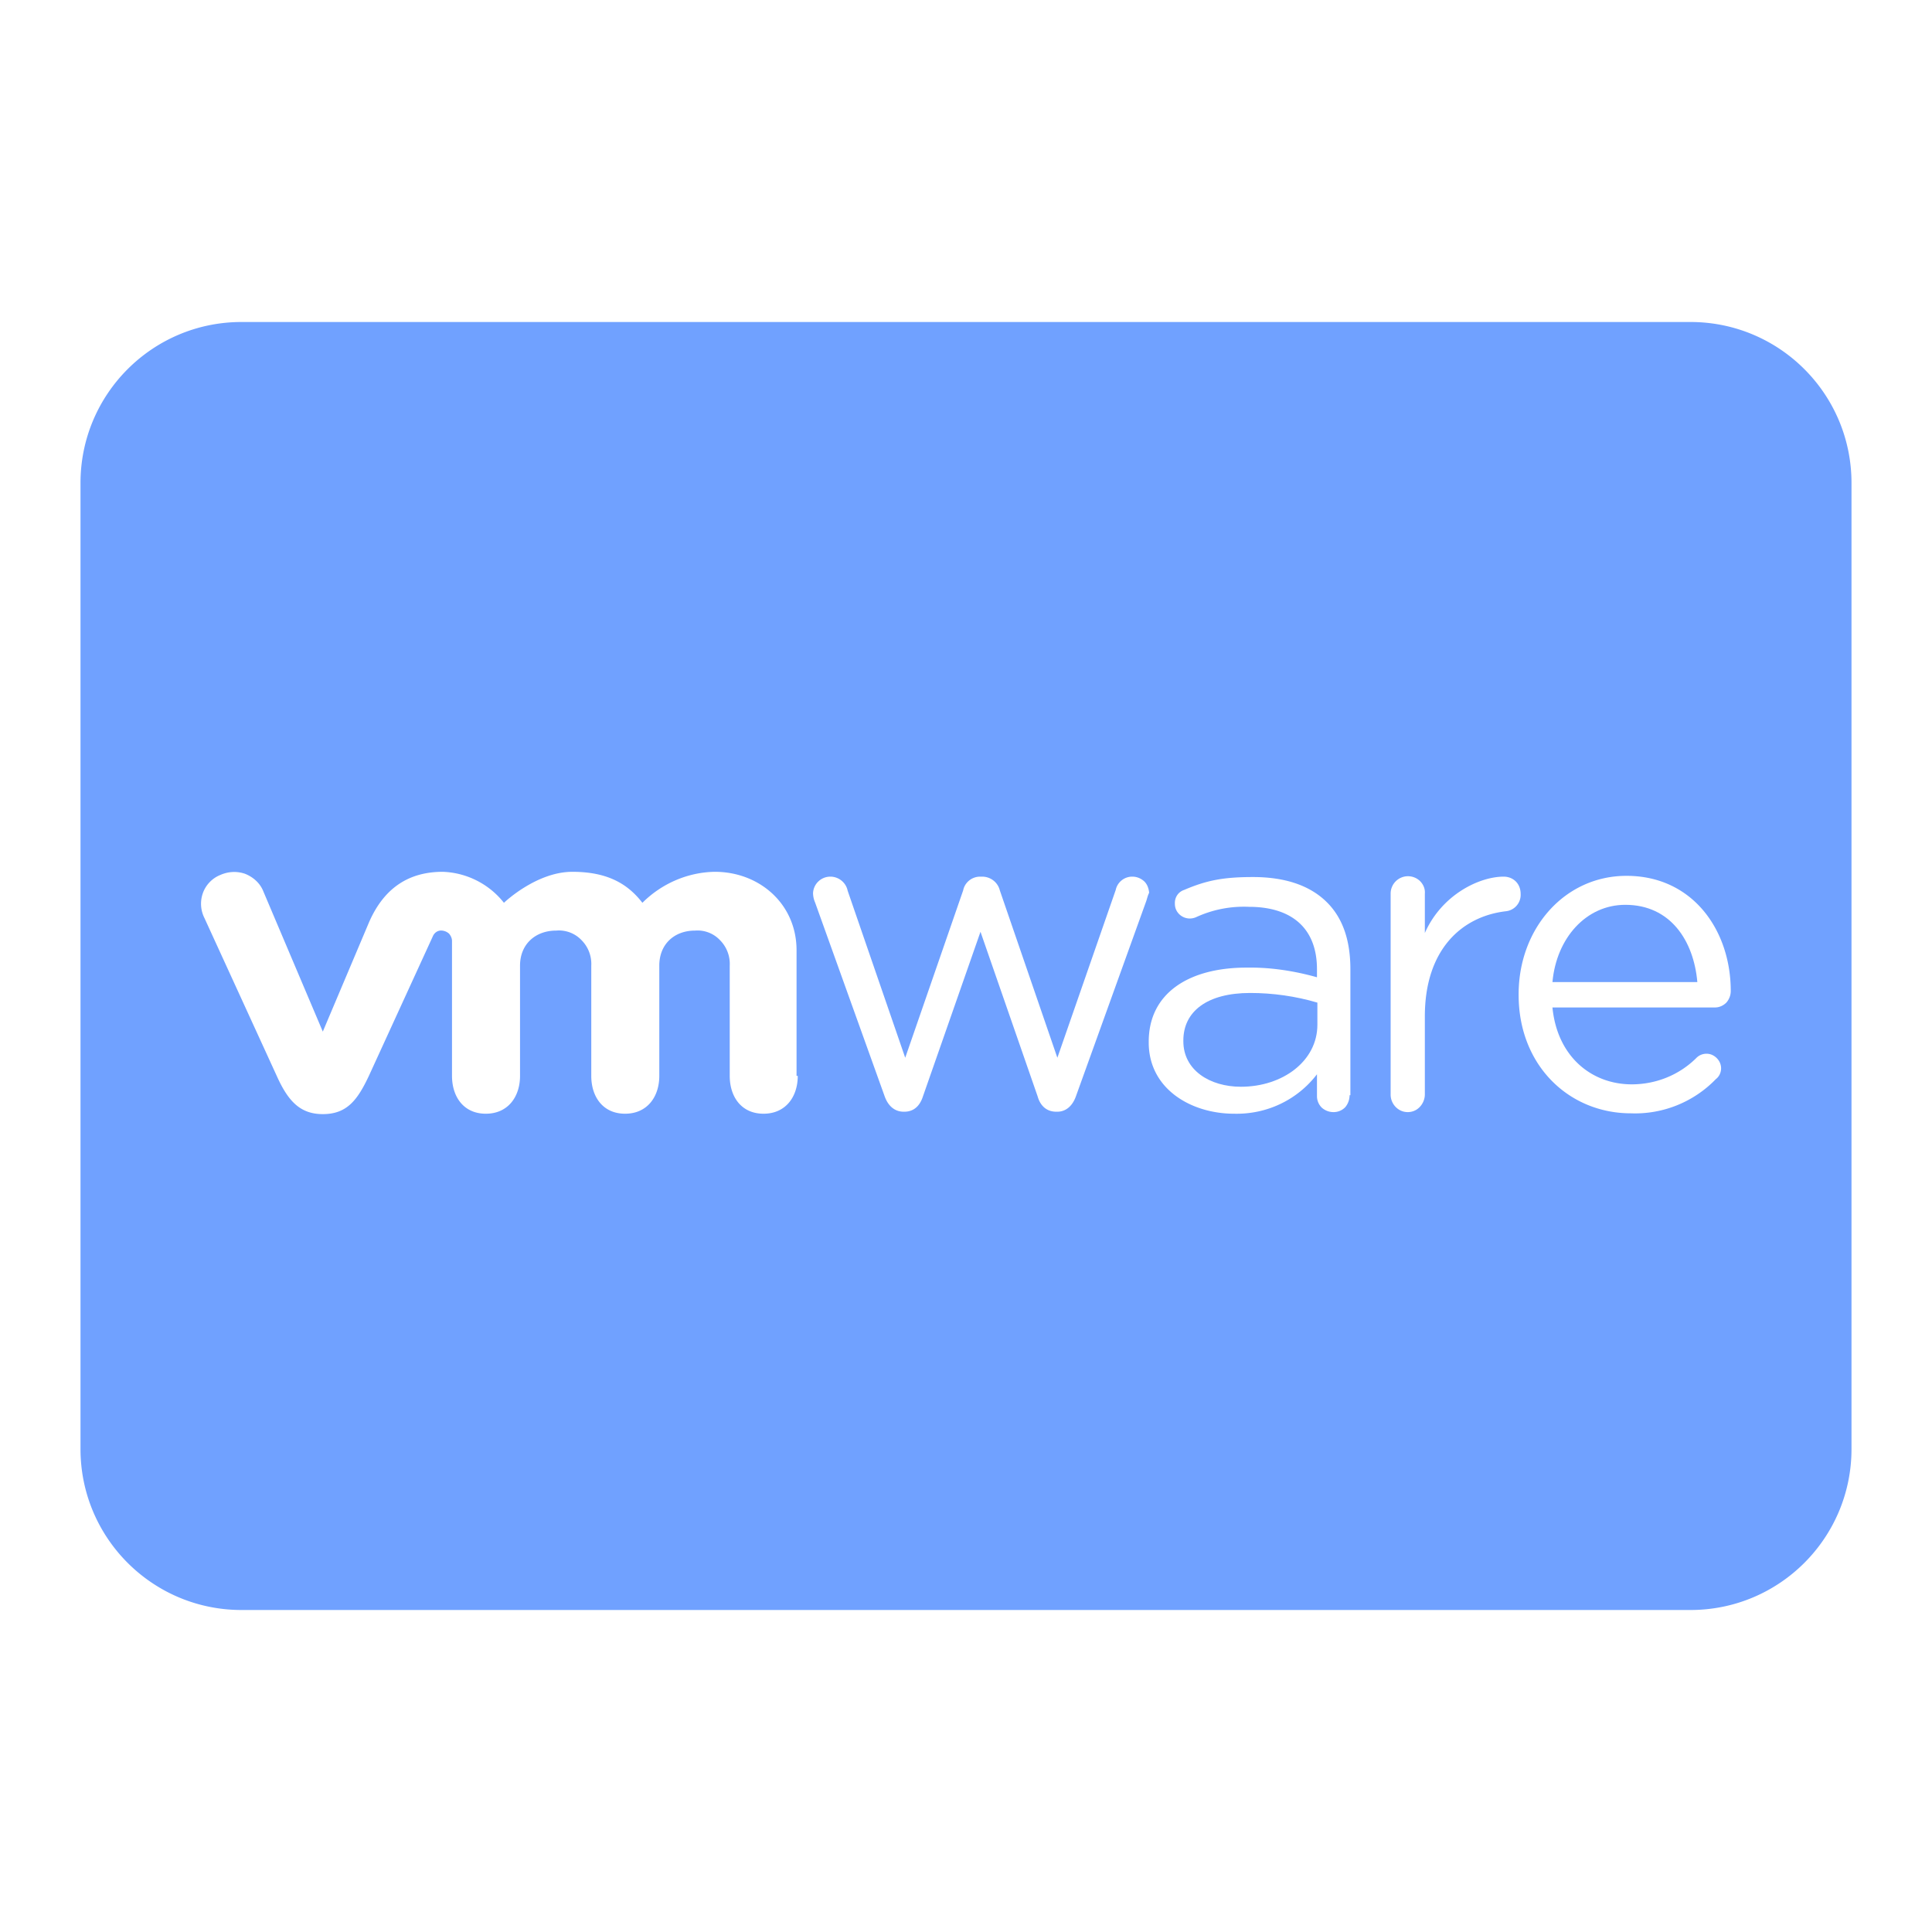 <svg t="1632623901724" class="icon" viewBox="0 0 1024 1024" version="1.1" xmlns="http://www.w3.org/2000/svg" p-id="45723" width="128" height="128"><path d="M861.44 479.573c-20.693 0-36.48 17.493-38.613 40.96h76.8c-1.92-21.973-14.293-40.96-38.187-40.96zM698.24 531.413c-11.52-3.413-23.68-5.12-35.627-5.12-22.827 0-35.413 9.813-35.413 25.173v0.427c0 15.36 14.08 24.107 30.507 24.107 22.187 0 40.533-13.653 40.533-32.853v-11.733z" p-id="45724" fill="#70a1ff"></path><path d="M896 170.667H128c-47.147 0-85.333 38.187-85.333 85.333v512c0 47.147 38.187 85.333 85.333 85.333h768c47.147 0 85.333-38.187 85.333-85.333V256c0-47.147-38.187-85.333-85.333-85.333zM422.827 570.24c0 11.093-6.4 20.053-18.133 20.053s-17.92-8.96-17.92-20.053v-58.453a17.813 17.813 0 0 0-5.12-13.44 16.341 16.341 0 0 0-13.227-5.12c-11.093 0-18.987 7.253-18.987 18.56v58.453c0 11.093-6.4 20.053-18.133 20.053s-17.92-8.96-17.92-20.053v-58.453a17.813 17.813 0 0 0-5.12-13.44 16.512 16.512 0 0 0-13.44-5.12c-11.093 0-19.2 7.253-19.2 18.56v58.453c0 11.093-6.4 20.053-18.133 20.053s-17.92-8.96-17.92-20.053v-71.467c0-1.493-0.64-2.773-1.493-3.84a6.357 6.357 0 0 0-3.84-1.707c-2.133-0.213-4.053 1.067-4.907 3.2l-33.92 74.027c-5.973 12.587-11.52 20.053-24.32 20.053-11.947 0-18.347-6.827-24.32-20.053l-38.4-83.84a16.789 16.789 0 0 1-0.853-13.227c1.493-4.267 4.907-7.893 9.173-9.6 4.267-1.92 8.96-2.133 13.227-0.64 4.267 1.707 7.893 4.907 9.6 9.173l31.573 74.453 24.533-58.027c8.32-18.987 21.973-26.667 39.04-26.667 12.587 0.427 24.533 6.4 32.427 16.427 0 0 17.067-16.427 36.267-16.427 18.347 0 29.227 6.187 37.12 16.427 10.24-10.24 24.107-16.213 38.4-16.427 23.68 0 43.307 17.067 43.307 41.6v66.56z m184.533-92.16l-37.12 103.04c-1.92 5.333-5.547 8.107-9.813 8.107h-0.64c-4.693 0-8.32-2.773-9.813-8.107l-30.293-87.253-30.507 87.253c-1.707 5.333-5.12 8.107-9.813 8.107h-0.427c-4.48 0-8.107-2.773-10.027-8.107l-36.907-102.827a12.651 12.651 0 0 1-1.067-4.907c0.213-4.907 4.267-8.747 9.173-8.747 4.48 0 8.32 3.2 9.173 7.467l30.507 88.533 30.72-88.747c0.853-4.267 4.693-7.253 8.96-7.253h1.067c4.48 0 8.32 2.987 9.387 7.253l30.507 88.747 30.933-88.96c0.853-4.053 4.48-7.04 8.747-7.04 2.347 0 4.48 0.853 6.187 2.347 1.707 1.493 2.56 3.84 2.773 6.187-0.853 1.707-1.067 3.2-1.707 4.907z m107.947 102.4c0 2.347-0.853 4.693-2.347 6.4a8.533 8.533 0 0 1-6.187 2.56c-2.347 0-4.48-0.853-6.187-2.347a8.533 8.533 0 0 1-2.56-6.187v-11.52c-10.453 13.653-26.667 21.333-43.947 20.907-22.613 0-45.227-13.013-45.227-37.76v-0.427c0-25.6 21.12-39.253 51.84-39.253 12.587-0.213 25.173 1.707 37.333 5.12v-4.267c0-21.76-13.44-33.067-36.053-33.067-9.813-0.427-19.413 1.493-28.16 5.547-1.067 0.427-2.133 0.64-3.2 0.64-4.267 0-7.893-3.413-7.893-7.68-0.213-3.413 1.707-6.4 4.907-7.467 11.947-5.12 20.907-6.827 36.48-6.827 17.067 0 30.293 4.48 39.253 13.44 8.32 8.32 12.373 20.053 12.373 35.413v66.773z m82.773-97.493c-23.467 2.773-42.88 20.48-42.88 55.68v41.387c0 3.2-1.707 6.4-4.48 8.107s-6.4 1.707-9.173 0a9.387 9.387 0 0 1-4.48-8.107V473.6a9.195 9.195 0 0 1 15.573-6.613c1.707 1.707 2.773 4.053 2.56 6.613v20.907c8.96-20.267 28.8-29.867 41.813-29.867 2.347 0 4.693 0.853 6.4 2.56 1.707 1.707 2.56 4.053 2.56 6.613a8.747 8.747 0 0 1-7.893 9.173z m116.907 48.427c-1.493 1.493-3.627 2.56-5.973 2.56h-86.187c2.56 26.027 20.693 40.747 42.027 40.747 12.8 0 25.173-4.907 34.347-14.08 2.133-2.133 5.547-2.773 8.32-1.493s4.693 4.053 4.693 7.04c0 2.347-1.067 4.48-2.773 5.76-11.733 12.16-28.16 18.773-45.013 18.133-32.853 0-59.52-25.387-59.52-62.72v-0.427c0-34.773 24.32-62.72 57.173-62.72 35.2 0 55.253 29.013 55.253 61.013 0 2.347-0.853 4.48-2.347 6.187z" p-id="45725" fill="#70a1ff"></path></svg>